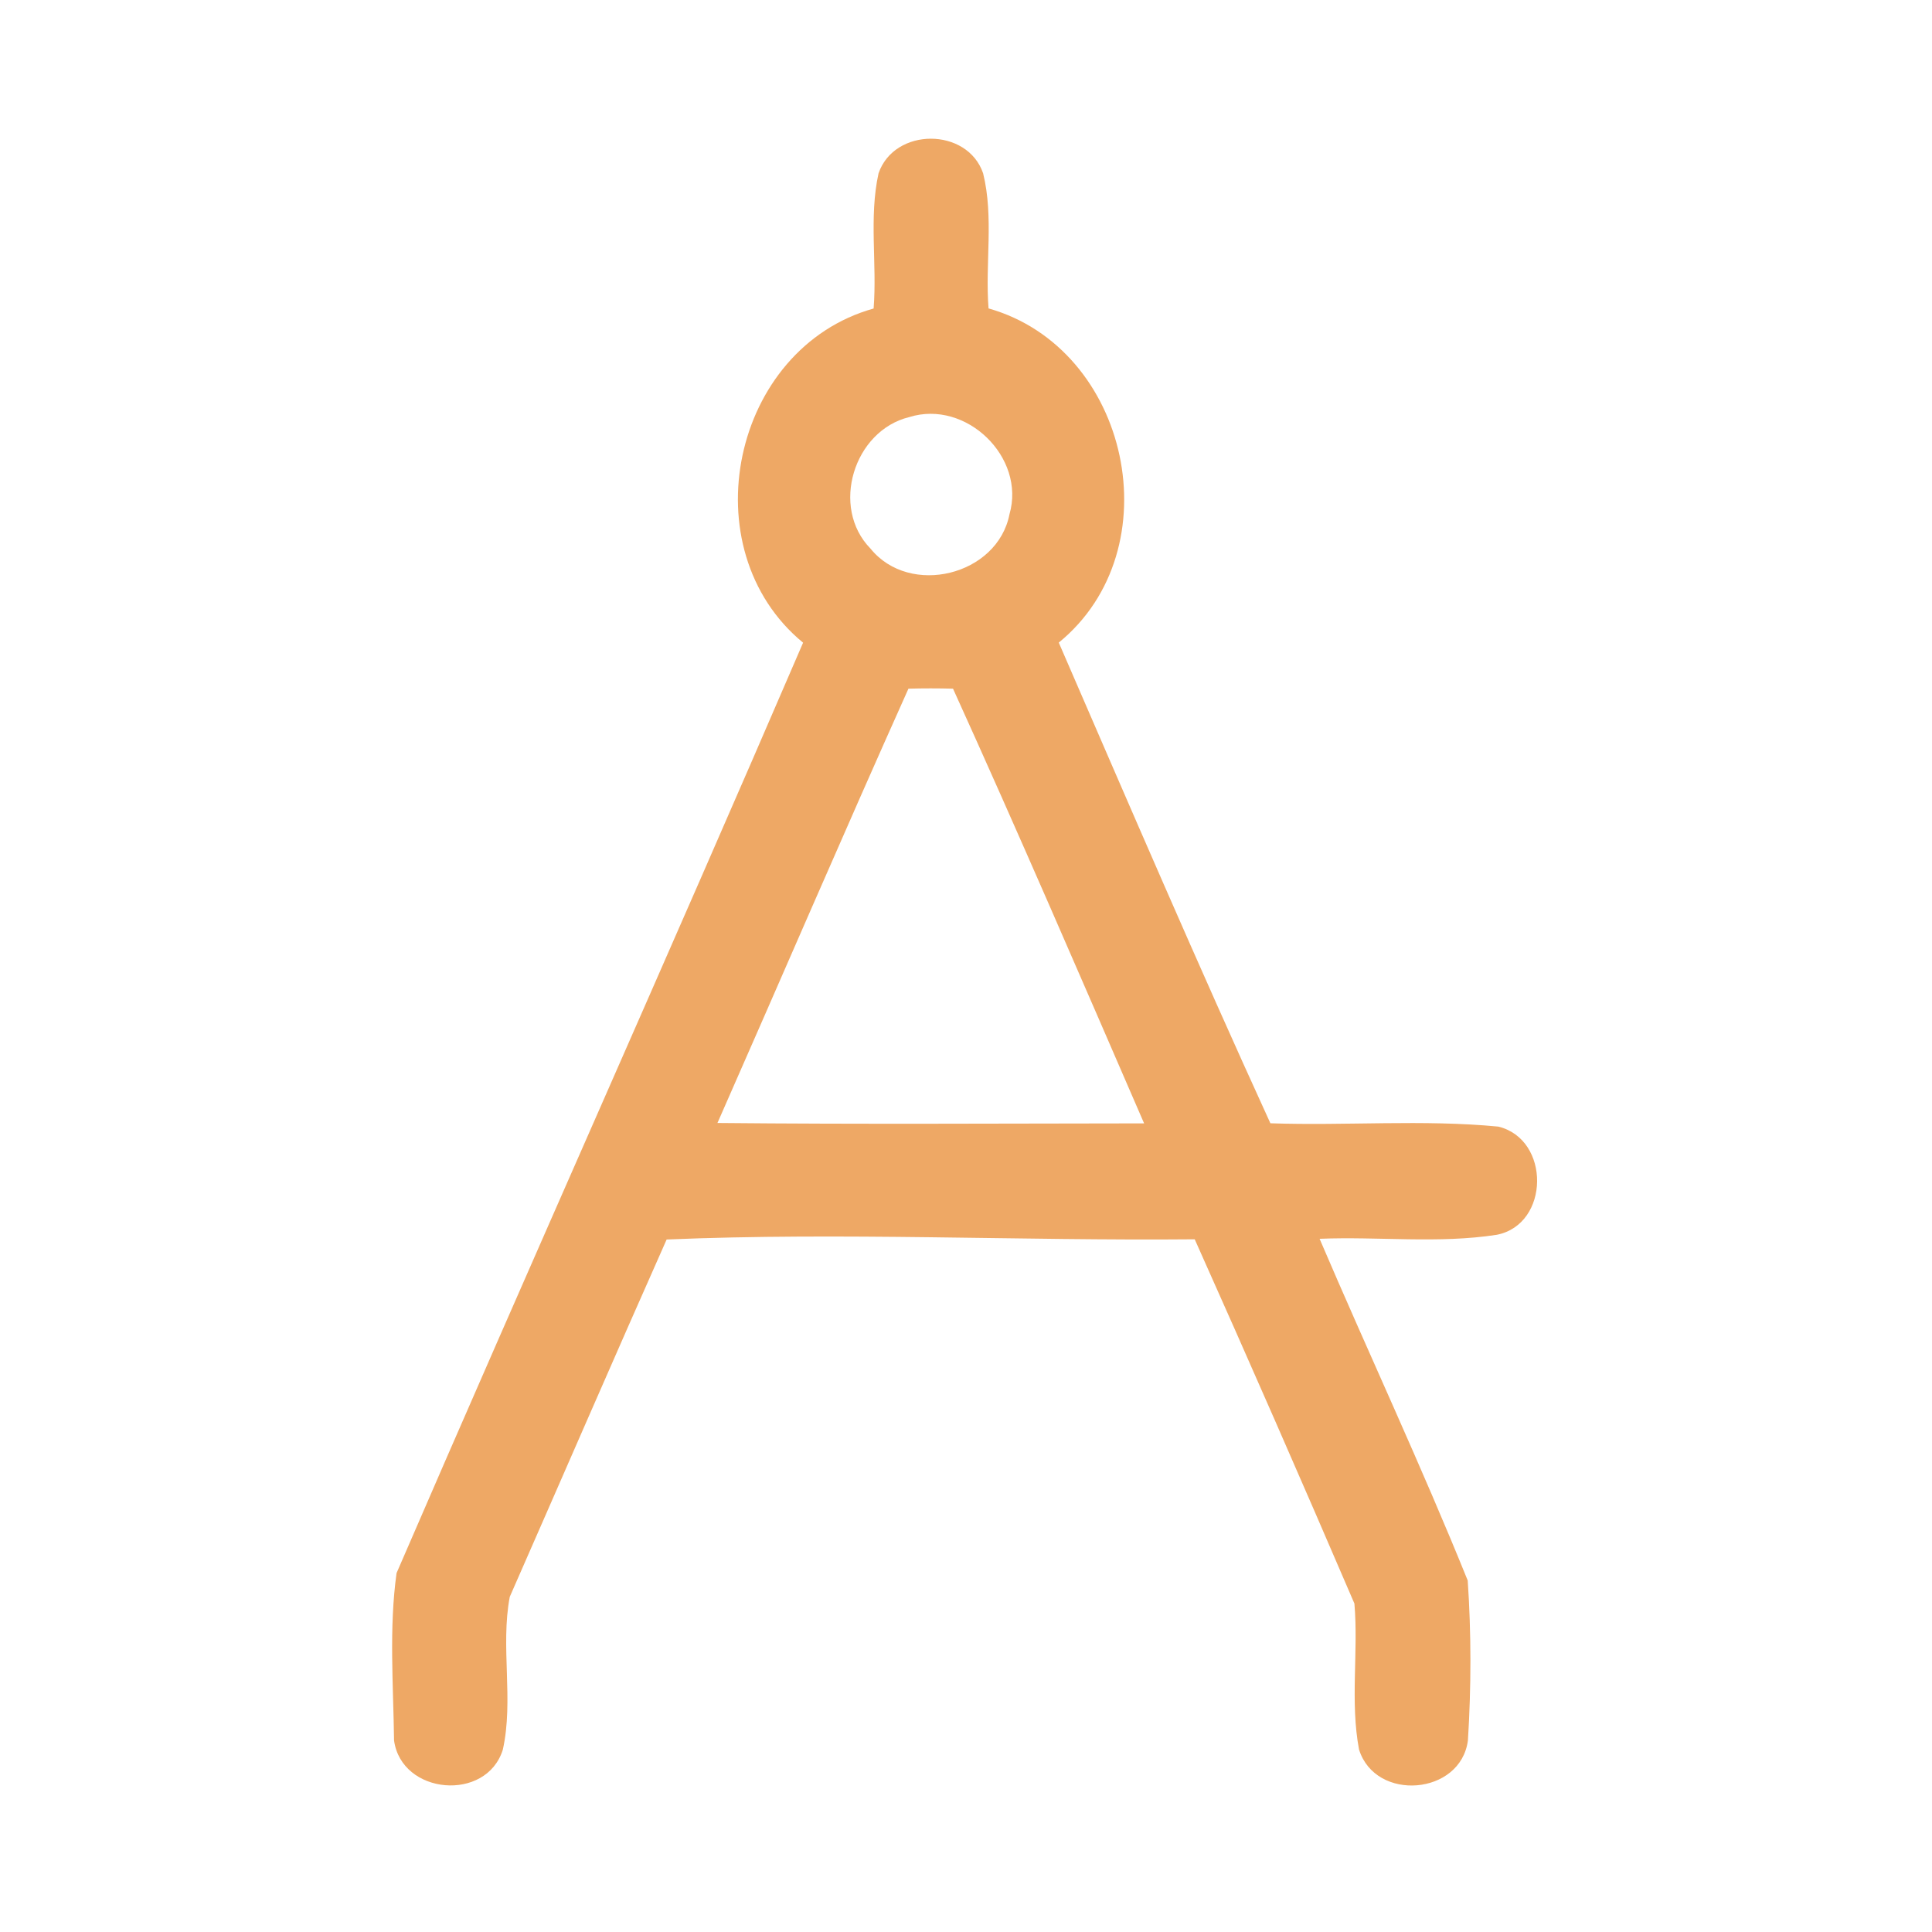 <?xml version="1.0" encoding="UTF-8" ?>
<!DOCTYPE svg PUBLIC "-//W3C//DTD SVG 1.1//EN" "http://www.w3.org/Graphics/SVG/1.1/DTD/svg11.dtd">
<svg width="192pt" height="192pt" viewBox="0 0 192 192" version="1.1" xmlns="http://www.w3.org/2000/svg">
<g id="#eea865ff">
<path fill="#eea865" opacity="1.00" d=" M 87.31 17.22 C 88.89 12.64 96.13 12.64 97.70 17.22 C 98.78 21.59 97.89 26.19 98.24 30.65 C 112.29 34.63 116.58 54.60 105.22 63.86 C 112.14 79.82 119.02 95.82 126.25 111.63 C 133.79 111.89 141.40 111.24 148.90 111.96 C 154.10 113.22 154.03 121.66 148.76 122.71 C 142.95 123.61 137.00 122.87 131.14 123.11 C 135.99 134.45 141.24 145.64 145.86 157.07 C 146.22 162.33 146.21 167.69 145.88 172.96 C 145.17 178.41 136.70 179.10 135.06 173.87 C 134.16 169.11 135.01 164.18 134.60 159.36 C 129.40 147.26 124.11 135.18 118.73 123.16 C 101.23 123.32 83.72 122.45 66.25 123.18 C 61.00 134.99 55.86 146.86 50.66 158.69 C 49.72 163.65 51.07 168.94 49.97 173.88 C 48.34 179.11 39.90 178.37 39.16 172.96 C 39.09 167.44 38.65 161.79 39.41 156.33 C 52.76 125.46 66.51 94.76 79.81 63.87 C 68.51 54.57 72.72 34.60 86.82 30.66 C 87.17 26.19 86.34 21.62 87.31 17.22 M 90.36 41.45 C 84.85 42.79 82.49 50.42 86.51 54.52 C 90.41 59.34 99.12 57.21 100.32 51.11 C 101.96 45.43 96.00 39.68 90.36 41.45 M 90.28 68.44 C 83.85 82.78 77.64 97.22 71.30 111.60 C 85.43 111.74 99.56 111.65 113.70 111.64 C 107.44 97.21 101.21 82.76 94.71 68.44 C 93.23 68.40 91.75 68.40 90.28 68.44 Z" />
</g>
</svg>
